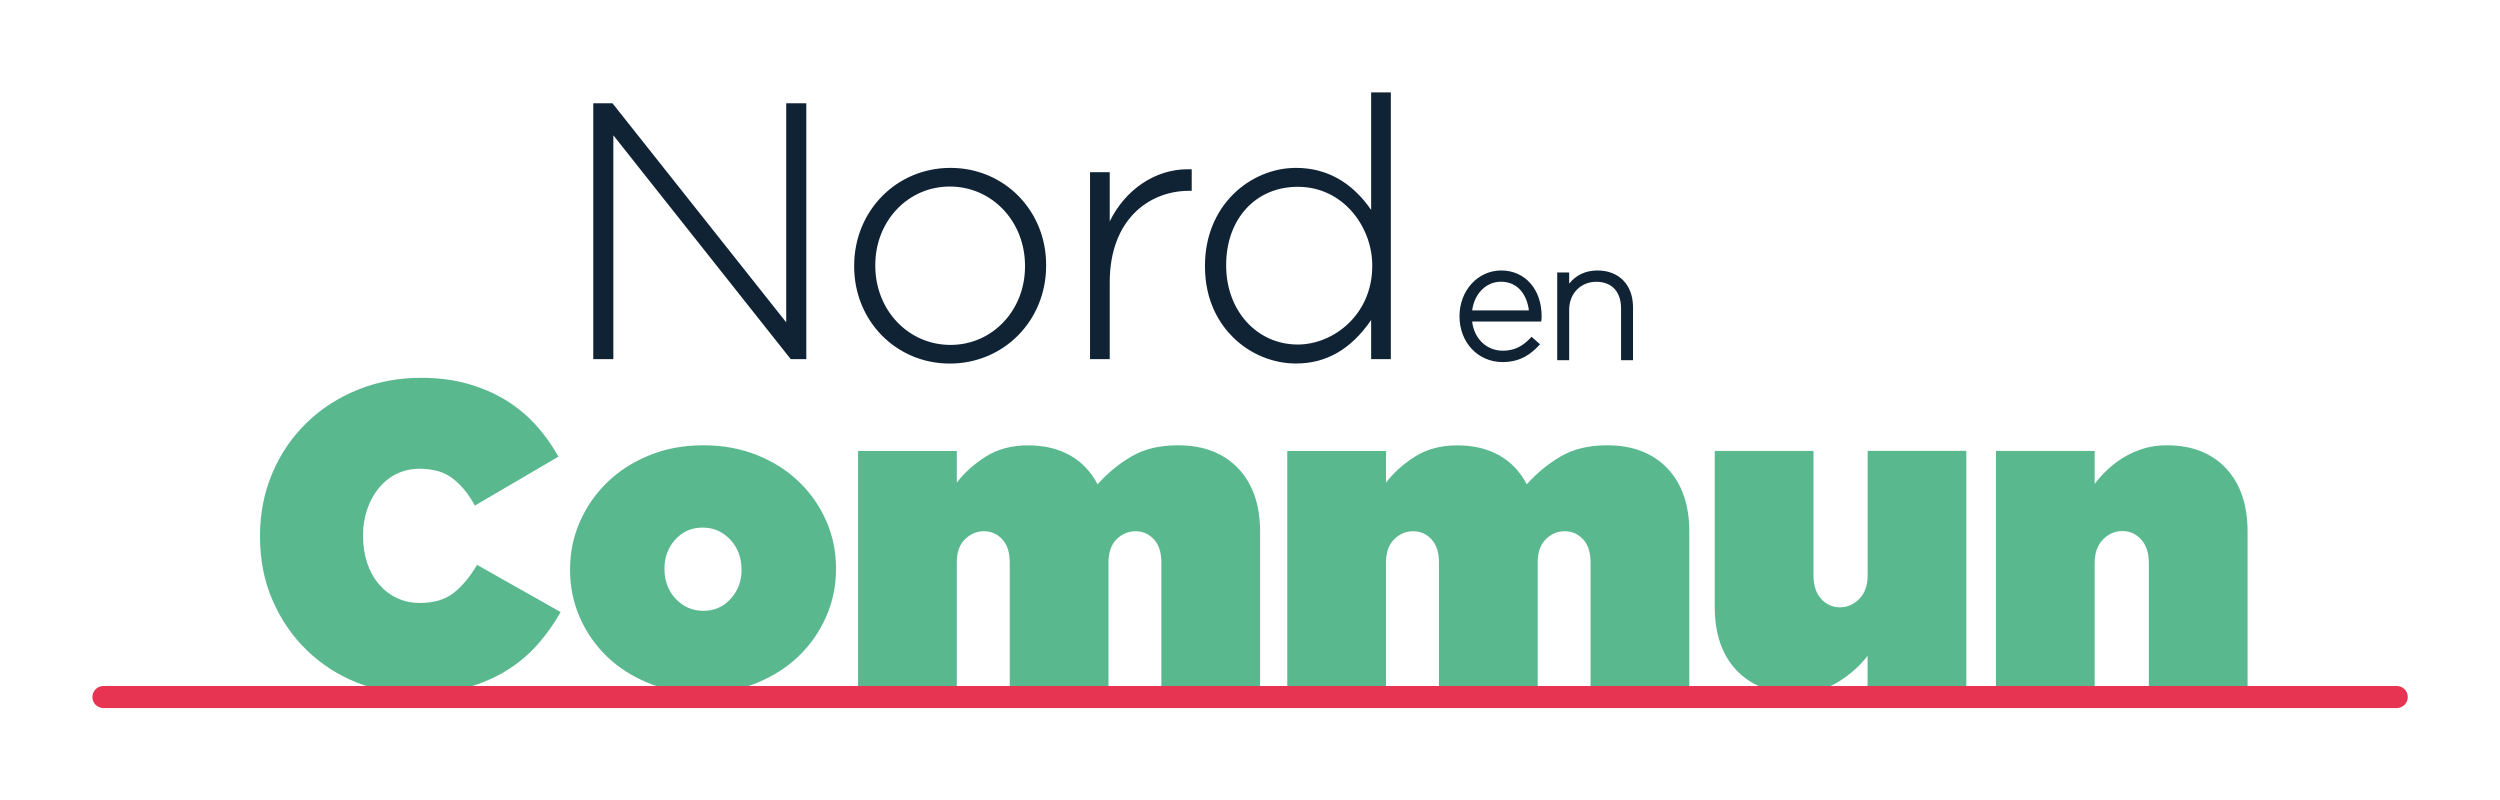 <?xml version="1.0" encoding="UTF-8" standalone="no"?>
<!-- Generator: Adobe Illustrator 24.1.0, SVG Export Plug-In . SVG Version: 6.00 Build 0)  -->

<svg
   xmlns:dc="http://purl.org/dc/elements/1.1/"
   xmlns:cc="http://creativecommons.org/ns#"
   xmlns:rdf="http://www.w3.org/1999/02/22-rdf-syntax-ns#"
   xmlns:svg="http://www.w3.org/2000/svg"
   xmlns="http://www.w3.org/2000/svg"
   xmlns:sodipodi="http://sodipodi.sourceforge.net/DTD/sodipodi-0.dtd"
   xmlns:inkscape="http://www.inkscape.org/namespaces/inkscape"
   version="1.1"
   id="Calque_1"
   x="0px"
   y="0px"
   viewBox="0 0 812.144 260"
   xml:space="preserve"
   sodipodi:docname="logo-nord-en-commun-douaisis.svg"
   width="812.144"
   height="260"
   inkscape:version="0.92.5 (2060ec1f9f, 2020-04-08)"><defs
   id="defs17" /><sodipodi:namedview
   pagecolor="#ffffff"
   bordercolor="#666666"
   borderopacity="1"
   objecttolerance="10"
   gridtolerance="10"
   guidetolerance="10"
   inkscape:pageopacity="0"
   inkscape:pageshadow="2"
   inkscape:window-width="1855"
   inkscape:window-height="1056"
   id="namedview15"
   showgrid="false"
   fit-margin-top="30"
   fit-margin-left="30"
   fit-margin-right="30"
   fit-margin-bottom="30"
   inkscape:zoom="0.38366057"
   inkscape:cx="405.95345"
   inkscape:cy="124.37643"
   inkscape:window-x="65"
   inkscape:window-y="24"
   inkscape:window-maximized="1"
   inkscape:current-layer="Calque_1" />
<style
   type="text/css"
   id="style2">
	.st0{fill:#5AB88F;}
	.st1{fill:#102335;}
	.st2{fill:#E73452;}
</style>
<g
   id="g12"
   transform="matrix(2.112,0,0,2.112,-482.439,-498.828)"
   style="stroke-width:0.473">
	<path
   class="st0"
   d="m 298.32,327.3 c -1.33,1.09 -3.11,1.63 -5.33,1.63 -1.29,0 -2.47,-0.26 -3.53,-0.77 -1.07,-0.51 -1.99,-1.22 -2.76,-2.13 -0.78,-0.91 -1.38,-2 -1.8,-3.26 -0.42,-1.27 -0.63,-2.65 -0.63,-4.16 v -0.13 c 0,-1.38 0.21,-2.69 0.63,-3.93 0.42,-1.24 1.01,-2.33 1.77,-3.26 0.76,-0.93 1.67,-1.67 2.73,-2.2 1.07,-0.53 2.27,-0.8 3.6,-0.8 2.13,0 3.85,0.52 5.16,1.57 1.31,1.04 2.41,2.41 3.3,4.1 l 12.86,-7.53 c -0.98,-1.78 -2.14,-3.41 -3.5,-4.9 -1.36,-1.49 -2.91,-2.76 -4.66,-3.83 -1.76,-1.07 -3.71,-1.9 -5.86,-2.5 -2.15,-0.6 -4.52,-0.9 -7.1,-0.9 -3.46,0 -6.71,0.61 -9.73,1.83 -3.02,1.22 -5.65,2.92 -7.89,5.1 -2.24,2.18 -4,4.75 -5.26,7.73 -1.27,2.98 -1.9,6.2 -1.9,9.66 v 0.13 c 0,3.6 0.66,6.89 1.97,9.86 1.31,2.98 3.07,5.53 5.3,7.66 2.22,2.13 4.78,3.78 7.69,4.93 2.91,1.15 5.99,1.73 9.23,1.73 2.89,0 5.47,-0.33 7.76,-1 2.29,-0.67 4.33,-1.57 6.13,-2.7 1.8,-1.13 3.36,-2.47 4.7,-4 1.33,-1.53 2.49,-3.16 3.46,-4.9 l -12.86,-7.26 c -1,1.73 -2.15,3.14 -3.48,4.23 z m 52.99,-17.02 c -1.8,-1.73 -3.95,-3.1 -6.46,-4.1 -2.51,-1 -5.25,-1.5 -8.23,-1.5 -3.02,0 -5.79,0.51 -8.29,1.53 -2.51,1.02 -4.66,2.4 -6.46,4.13 -1.8,1.73 -3.21,3.75 -4.23,6.06 -1.02,2.31 -1.53,4.75 -1.53,7.33 v 0.13 c 0,2.58 0.5,5.01 1.5,7.3 1,2.29 2.4,4.3 4.2,6.03 1.8,1.73 3.95,3.1 6.46,4.1 2.51,1 5.25,1.5 8.23,1.5 2.98,0 5.73,-0.51 8.26,-1.53 2.53,-1.02 4.7,-2.4 6.5,-4.13 1.8,-1.73 3.21,-3.75 4.23,-6.06 1.02,-2.31 1.53,-4.75 1.53,-7.33 v -0.13 c 0,-2.58 -0.5,-5.01 -1.5,-7.29 -1.01,-2.3 -2.41,-4.31 -4.21,-6.04 z m -8.82,13.59 c 0,1.71 -0.56,3.19 -1.67,4.42 -1.11,1.23 -2.51,1.85 -4.2,1.85 -1.69,0 -3.11,-0.62 -4.26,-1.85 -1.15,-1.23 -1.73,-2.75 -1.73,-4.55 v -0.13 c 0,-1.71 0.55,-3.19 1.66,-4.42 1.11,-1.23 2.51,-1.85 4.2,-1.85 1.69,0 3.11,0.62 4.26,1.85 1.15,1.23 1.73,2.75 1.73,4.55 v 0.13 z m 228.32,-15.66 c -2.22,-2.35 -5.25,-3.53 -9.1,-3.53 -1.29,0 -2.47,0.17 -3.56,0.5 -1.08,0.33 -2.09,0.78 -3.02,1.33 -0.93,0.56 -1.77,1.19 -2.52,1.9 -0.75,0.71 -1.42,1.44 -1.99,2.2 v -5.06 h -15.19 v 36.38 h 15.19 V 322.8 c 0,-1.55 0.43,-2.76 1.28,-3.63 0.85,-0.87 1.85,-1.3 2.98,-1.3 1.13,0 2.1,0.43 2.89,1.3 0.79,0.87 1.18,2.08 1.18,3.63 v 19.12 h 15.19 v -23.98 c -0.01,-4.13 -1.11,-7.37 -3.33,-9.73 z m -55.11,16.46 c 0,1.56 -0.43,2.76 -1.28,3.63 -0.85,0.87 -1.85,1.3 -2.98,1.3 -1.14,0 -2.1,-0.43 -2.89,-1.3 -0.79,-0.87 -1.18,-2.08 -1.18,-3.63 v -19.12 h -15.19 v 23.98 c 0,4.13 1.11,7.37 3.32,9.73 2.21,2.35 5.25,3.53 9.1,3.53 2.57,0 4.77,-0.58 6.61,-1.73 1.84,-1.15 3.33,-2.49 4.48,-4 v 4.86 h 15.19 V 305.54 H 515.7 Z M 409.61,304.68 c -2.81,0 -5.18,0.57 -7.12,1.7 -1.94,1.13 -3.69,2.57 -5.24,4.3 -1.02,-1.95 -2.43,-3.44 -4.25,-4.46 -1.82,-1.02 -3.96,-1.53 -6.44,-1.53 -2.52,0 -4.69,0.58 -6.51,1.73 -1.82,1.16 -3.3,2.49 -4.45,4 v -4.86 h -15.19 v 36.38 h 15.19 v -19.25 c 0,-1.55 0.42,-2.74 1.26,-3.56 0.84,-0.82 1.81,-1.23 2.91,-1.23 1.1,0 2.04,0.41 2.81,1.23 0.77,0.82 1.16,2.01 1.16,3.56 v 19.25 h 15.19 v -19.25 c 0,-1.55 0.42,-2.74 1.25,-3.56 0.84,-0.82 1.81,-1.23 2.91,-1.23 1.1,0 2.04,0.41 2.81,1.23 0.77,0.82 1.16,2.01 1.16,3.56 v 19.25 h 15.19 v -23.98 c 0,-4.13 -1.13,-7.37 -3.37,-9.73 -2.27,-2.37 -5.35,-3.55 -9.27,-3.55 z m 66.02,0 c -2.81,0 -5.18,0.57 -7.12,1.7 -1.94,1.13 -3.69,2.57 -5.24,4.3 -1.02,-1.95 -2.43,-3.44 -4.25,-4.46 -1.82,-1.02 -3.96,-1.53 -6.44,-1.53 -2.52,0 -4.69,0.58 -6.51,1.73 -1.82,1.16 -3.3,2.49 -4.45,4 v -4.86 h -15.19 v 36.38 h 15.19 v -19.25 c 0,-1.55 0.42,-2.74 1.26,-3.56 0.84,-0.82 1.81,-1.23 2.91,-1.23 1.1,0 2.04,0.41 2.81,1.23 0.77,0.82 1.16,2.01 1.16,3.56 v 19.25 h 15.19 v -19.25 c 0,-1.55 0.42,-2.74 1.25,-3.56 0.84,-0.82 1.81,-1.23 2.91,-1.23 1.1,0 2.04,0.41 2.81,1.23 0.77,0.82 1.16,2.01 1.16,3.56 v 19.25 h 15.19 v -23.98 c 0,-4.13 -1.13,-7.37 -3.37,-9.73 -2.27,-2.37 -5.35,-3.55 -9.27,-3.55 z"
   id="path4"
   inkscape:connector-curvature="0"
   style="fill:#5ab88f;stroke-width:0.17" />
	<path
   class="st1"
   d="m 374.63,262.01 c -8.31,0 -14.82,6.61 -14.82,15.05 v 0.11 c 0,8.38 6.46,14.94 14.71,14.94 8.31,0 14.82,-6.61 14.82,-15.05 v -0.11 c 0.01,-8.38 -6.45,-14.94 -14.71,-14.94 z m 11.46,15.16 c 0,6.77 -5.03,12.07 -11.46,12.07 -6.49,0 -11.57,-5.35 -11.57,-12.18 v -0.11 c 0,-6.77 5.03,-12.07 11.46,-12.07 6.49,0 11.57,5.35 11.57,12.18 z m -36.72,8.61 -26.69,-33.65 -0.04,-0.06 h -2.96 v 39.36 h 3.09 V 257 l 27.24,34.37 0.04,0.06 h 2.4 v -39.36 h -3.09 v 33.71 z m 61.74,-23.56 c -4.97,0 -9.58,3.09 -11.99,8.02 v -7.57 h -3.03 v 28.76 h 3.03 v -11.81 c 0,-9.73 6.12,-14.08 12.18,-14.08 h 0.43 v -3.31 l -0.14,-0.01 c -0.16,0.01 -0.32,0 -0.48,0 z m 28.22,6.26 c -2.96,-4.29 -6.85,-6.47 -11.57,-6.47 -6.88,0 -13.99,5.63 -13.99,15.05 v 0.11 c 0,5.53 2.39,9.02 4.39,10.97 2.58,2.52 6.08,3.96 9.6,3.96 4.69,0 8.48,-2.19 11.57,-6.69 v 6.02 h 3.03 V 250.4 h -3.03 z m 0.17,8.63 c 0,7.46 -5.95,12.07 -11.46,12.07 -6.28,0 -11.01,-5.21 -11.01,-12.13 v -0.11 c 0,-7.07 4.53,-12.02 11.01,-12.02 7.08,0 11.46,6.27 11.46,12.07 z m 34.64,0.68 c -1.81,0 -3.3,0.7 -4.35,2.03 v -1.72 h -1.84 v 13.49 h 1.84 v -7.76 c 0,-2.49 1.76,-4.3 4.18,-4.3 2.38,0 3.8,1.53 3.8,4.1 v 7.96 h 1.84 v -8.19 c -0.02,-3.41 -2.16,-5.61 -5.47,-5.61 z m -14.8,0 c -3.6,0 -6.42,3.09 -6.42,7.02 v 0.05 c 0,4 2.85,7.02 6.62,7.02 2.85,0 4.46,-1.35 5.56,-2.52 l 0.21,-0.22 -1.31,-1.15 -0.2,0.21 c -1.23,1.32 -2.56,1.93 -4.21,1.93 -2.5,0 -4.41,-1.83 -4.73,-4.49 h 10.63 l 0.03,-0.26 c 0.03,-0.22 0.03,-0.3 0.03,-0.54 0.01,-4.15 -2.55,-7.05 -6.21,-7.05 z m -4.47,6.14 c 0.33,-2.57 2.15,-4.41 4.42,-4.41 2.82,0 4.06,2.31 4.3,4.41 z"
   id="path6"
   inkscape:connector-curvature="0"
   style="fill:#102335;stroke-width:0.17" />
	<g
   id="g10"
   style="stroke-width:0.473">
		<path
   class="st2"
   d="M 597.08,345.1 H 244.34 c -0.94,0 -1.7,-0.76 -1.7,-1.7 0,-0.94 0.76,-1.7 1.7,-1.7 h 352.74 c 0.94,0 1.7,0.76 1.7,1.7 0,0.94 -0.76,1.7 -1.7,1.7 z"
   id="path8"
   inkscape:connector-curvature="0"
   style="fill:#e73452;stroke-width:0.473" />
	</g>
</g>
</svg>